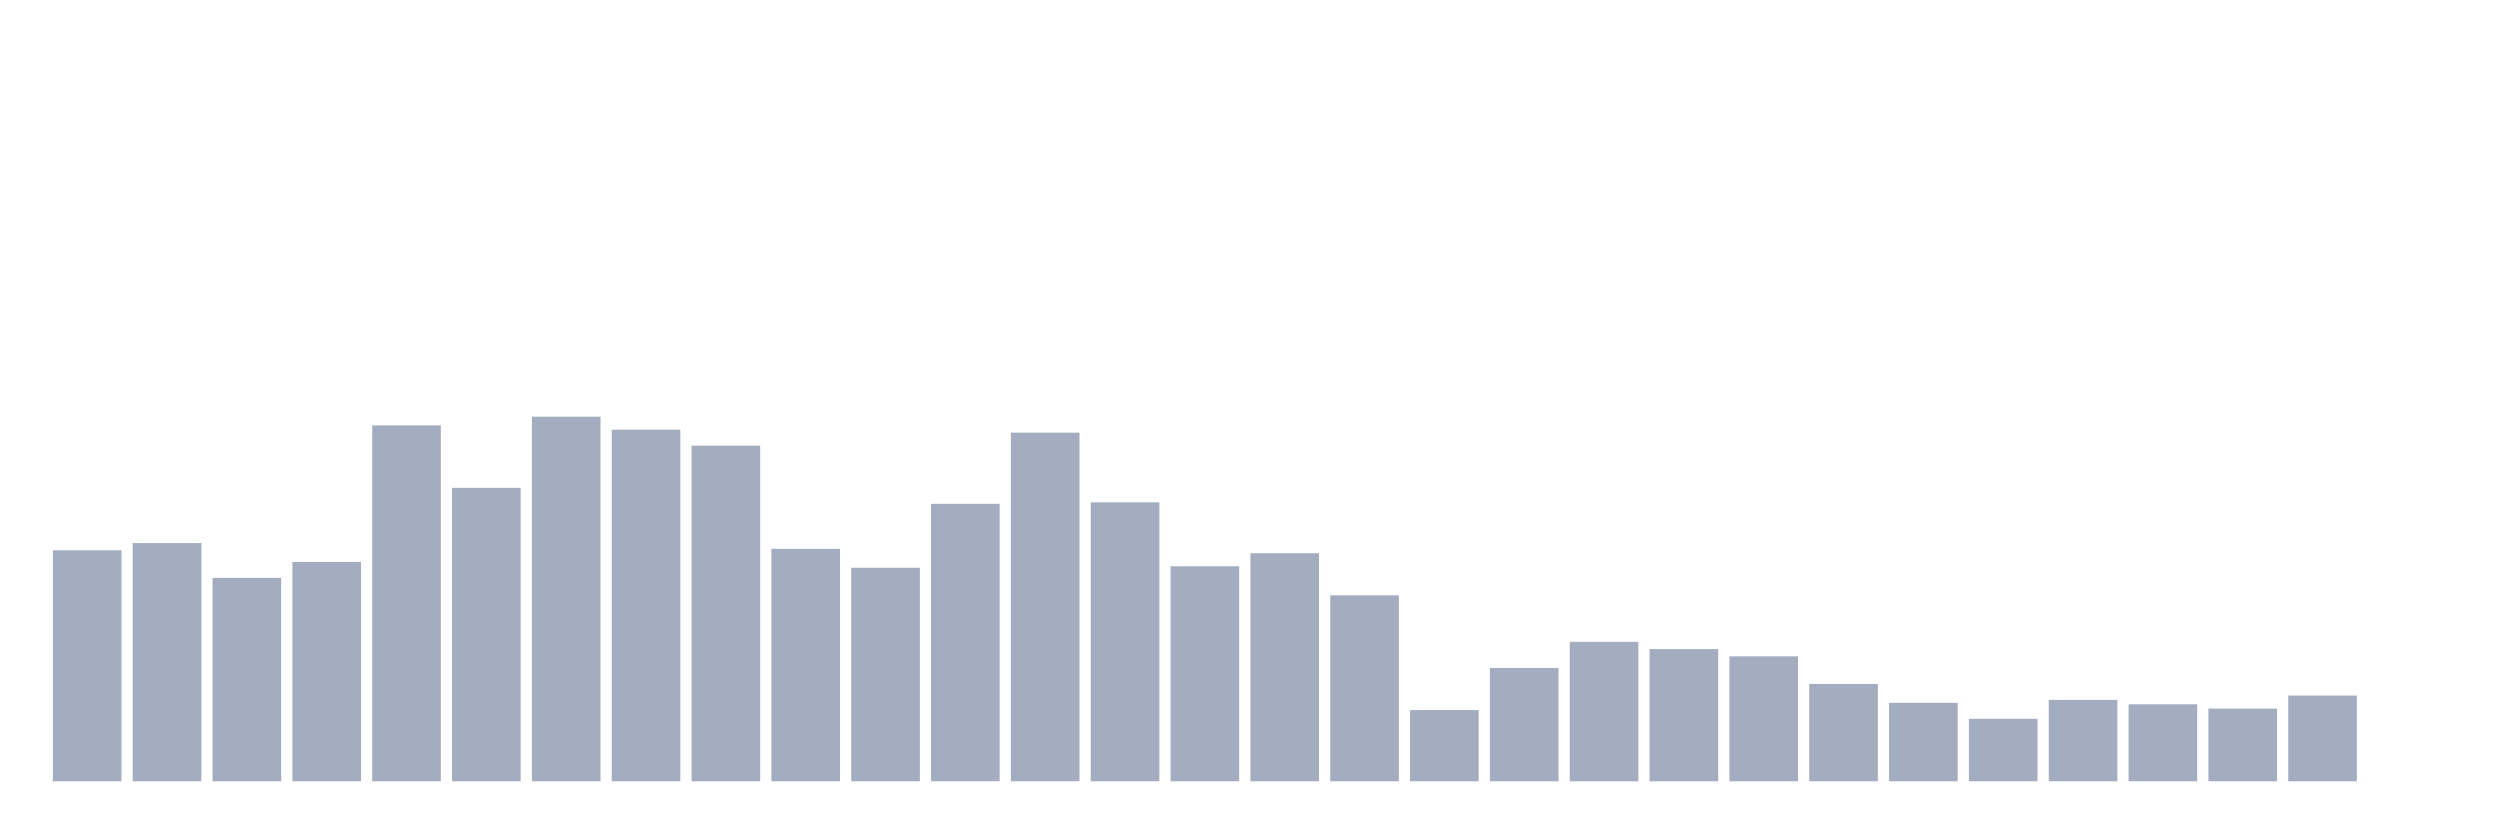 <svg xmlns="http://www.w3.org/2000/svg" viewBox="0 0 480 160"><g transform="translate(10,10)"><rect class="bar" x="0.153" width="13.175" y="95.657" height="44.343" fill="rgb(164,173,192)"></rect><rect class="bar" x="15.482" width="13.175" y="94.263" height="45.737" fill="rgb(164,173,192)"></rect><rect class="bar" x="30.81" width="13.175" y="100.956" height="39.044" fill="rgb(164,173,192)"></rect><rect class="bar" x="46.138" width="13.175" y="97.888" height="42.112" fill="rgb(164,173,192)"></rect><rect class="bar" x="61.466" width="13.175" y="71.673" height="68.327" fill="rgb(164,173,192)"></rect><rect class="bar" x="76.794" width="13.175" y="83.665" height="56.335" fill="rgb(164,173,192)"></rect><rect class="bar" x="92.123" width="13.175" y="70" height="70" fill="rgb(164,173,192)"></rect><rect class="bar" x="107.451" width="13.175" y="72.51" height="67.49" fill="rgb(164,173,192)"></rect><rect class="bar" x="122.779" width="13.175" y="75.578" height="64.422" fill="rgb(164,173,192)"></rect><rect class="bar" x="138.107" width="13.175" y="95.378" height="44.622" fill="rgb(164,173,192)"></rect><rect class="bar" x="153.436" width="13.175" y="99.004" height="40.996" fill="rgb(164,173,192)"></rect><rect class="bar" x="168.764" width="13.175" y="86.733" height="53.267" fill="rgb(164,173,192)"></rect><rect class="bar" x="184.092" width="13.175" y="73.068" height="66.932" fill="rgb(164,173,192)"></rect><rect class="bar" x="199.42" width="13.175" y="86.454" height="53.546" fill="rgb(164,173,192)"></rect><rect class="bar" x="214.748" width="13.175" y="98.725" height="41.275" fill="rgb(164,173,192)"></rect><rect class="bar" x="230.077" width="13.175" y="96.215" height="43.785" fill="rgb(164,173,192)"></rect><rect class="bar" x="245.405" width="13.175" y="104.303" height="35.697" fill="rgb(164,173,192)"></rect><rect class="bar" x="260.733" width="13.175" y="126.335" height="13.665" fill="rgb(164,173,192)"></rect><rect class="bar" x="276.061" width="13.175" y="118.247" height="21.753" fill="rgb(164,173,192)"></rect><rect class="bar" x="291.39" width="13.175" y="113.227" height="26.773" fill="rgb(164,173,192)"></rect><rect class="bar" x="306.718" width="13.175" y="114.622" height="25.378" fill="rgb(164,173,192)"></rect><rect class="bar" x="322.046" width="13.175" y="116.016" height="23.984" fill="rgb(164,173,192)"></rect><rect class="bar" x="337.374" width="13.175" y="121.315" height="18.685" fill="rgb(164,173,192)"></rect><rect class="bar" x="352.702" width="13.175" y="124.94" height="15.06" fill="rgb(164,173,192)"></rect><rect class="bar" x="368.031" width="13.175" y="128.008" height="11.992" fill="rgb(164,173,192)"></rect><rect class="bar" x="383.359" width="13.175" y="124.382" height="15.618" fill="rgb(164,173,192)"></rect><rect class="bar" x="398.687" width="13.175" y="125.219" height="14.781" fill="rgb(164,173,192)"></rect><rect class="bar" x="414.015" width="13.175" y="126.056" height="13.944" fill="rgb(164,173,192)"></rect><rect class="bar" x="429.344" width="13.175" y="123.546" height="16.454" fill="rgb(164,173,192)"></rect><rect class="bar" x="444.672" width="13.175" y="140" height="0" fill="rgb(164,173,192)"></rect></g></svg>